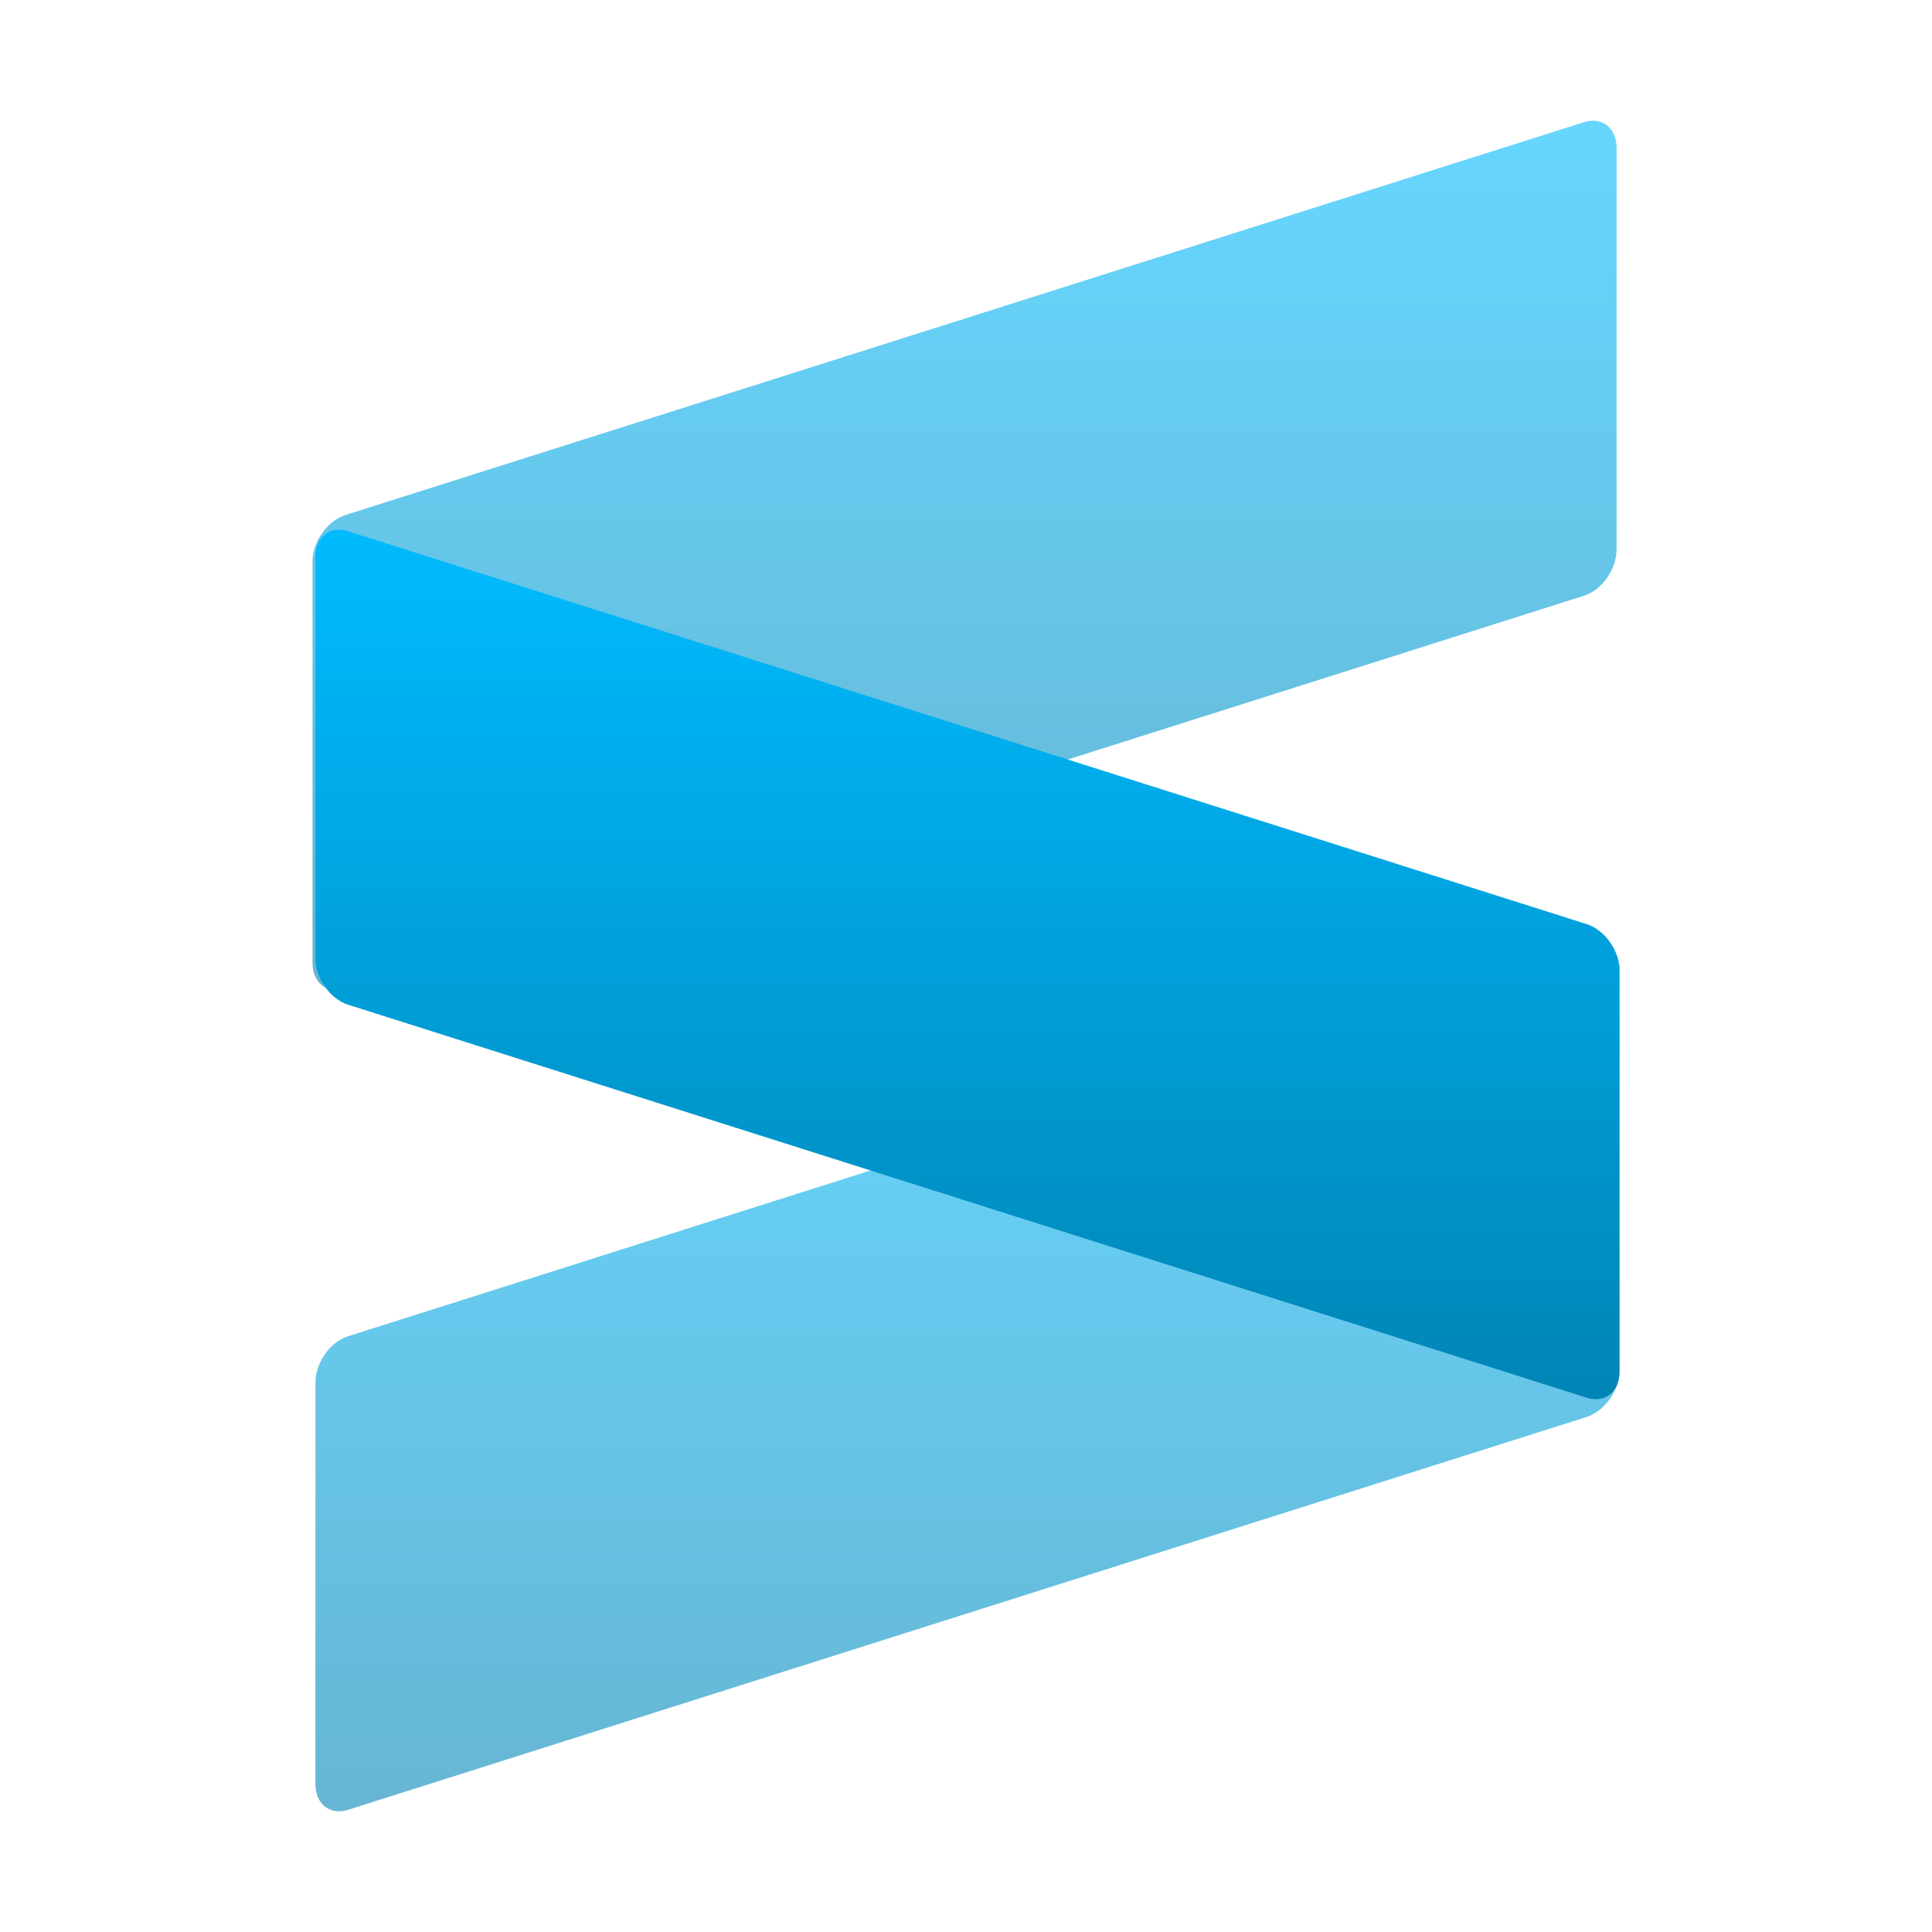 <svg xmlns="http://www.w3.org/2000/svg" xmlns:xlink="http://www.w3.org/1999/xlink" width="64" height="64" viewBox="0 0 64 64" version="1.1">
<defs>
<filter id="alpha" filterUnits="objectBoundingBox" x="0%" y="0%" width="100%" height="100%">
  <feColorMatrix type="matrix" in="SourceGraphic" values="0 0 0 0 1 0 0 0 0 1 0 0 0 0 1 0 0 0 1 0"/>
</filter>
<mask id="mask0">
  <g filter="url(#alpha)">
<rect x="0" y="0" width="64" height="64" style="fill:rgb(0%,0%,0%);fill-opacity:0.6;stroke:none;"/>
  </g>
</mask>
<linearGradient id="linear0" gradientUnits="userSpaceOnUse" x1="0" y1="0" x2="0" y2="1" gradientTransform="matrix(43.199,0,0,28.801,10.449,31.199)">
<stop offset="0" style="stop-color:#00bbff;stop-opacity:1;"/>
<stop offset="1" style="stop-color:#0085b5;stop-opacity:1;"/>
</linearGradient>
<clipPath id="clip1">
  <rect x="0" y="0" width="64" height="64"/>
</clipPath>
<g id="surface5" clip-path="url(#clip1)">
<path style=" stroke:none;fill-rule:nonzero;fill:url(#linear0);" d="M 53.648 32.098 C 53.648 31.441 53.16 31.059 52.562 31.246 L 11.527 44.266 C 10.934 44.453 10.449 45.141 10.449 45.801 L 10.449 59.105 C 10.449 59.762 10.934 60.141 11.527 59.953 L 52.562 46.938 C 53.16 46.742 53.648 46.055 53.648 45.398 Z M 53.648 32.098 "/>
</g>
<mask id="mask1">
  <g filter="url(#alpha)">
<rect x="0" y="0" width="64" height="64" style="fill:rgb(0%,0%,0%);fill-opacity:0.6;stroke:none;"/>
  </g>
</mask>
<linearGradient id="linear1" gradientUnits="userSpaceOnUse" x1="0" y1="0" x2="0" y2="1" gradientTransform="matrix(43.199,0,0,28.801,10.352,4)">
<stop offset="0" style="stop-color:#00bbff;stop-opacity:1;"/>
<stop offset="1" style="stop-color:#0085b5;stop-opacity:1;"/>
</linearGradient>
<clipPath id="clip2">
  <rect x="0" y="0" width="64" height="64"/>
</clipPath>
<g id="surface8" clip-path="url(#clip2)">
<path style=" stroke:none;fill-rule:nonzero;fill:url(#linear1);" d="M 10.352 31.902 C 10.352 32.559 10.84 32.941 11.438 32.754 L 52.473 19.734 C 53.066 19.547 53.551 18.859 53.551 18.199 L 53.551 4.895 C 53.551 4.238 53.066 3.859 52.473 4.047 L 11.438 17.062 C 10.84 17.258 10.352 17.945 10.352 18.602 Z M 10.352 31.902 "/>
</g>
<linearGradient id="linear2" gradientUnits="userSpaceOnUse" x1="0" y1="0" x2="0" y2="1" gradientTransform="matrix(43.199,0,0,28.801,10.449,17.547)">
<stop offset="0" style="stop-color:#00bbff;stop-opacity:1;"/>
<stop offset="1" style="stop-color:#0085b5;stop-opacity:1;"/>
</linearGradient>
</defs>
<g id="surface1">
<use xlink:href="#surface5" mask="url(#mask0)"/>
<use xlink:href="#surface8" mask="url(#mask1)"/>
<path style=" stroke:none;fill-rule:nonzero;fill:url(#linear2);" d="M 10.449 31.746 C 10.449 32.402 10.934 33.094 11.527 33.281 L 52.562 46.301 C 53.164 46.488 53.648 46.109 53.648 45.453 L 53.648 32.148 C 53.648 31.492 53.164 30.805 52.562 30.613 L 11.527 17.598 C 10.934 17.402 10.449 17.785 10.449 18.445 Z M 10.449 31.746 "/>
</g>
</svg>
